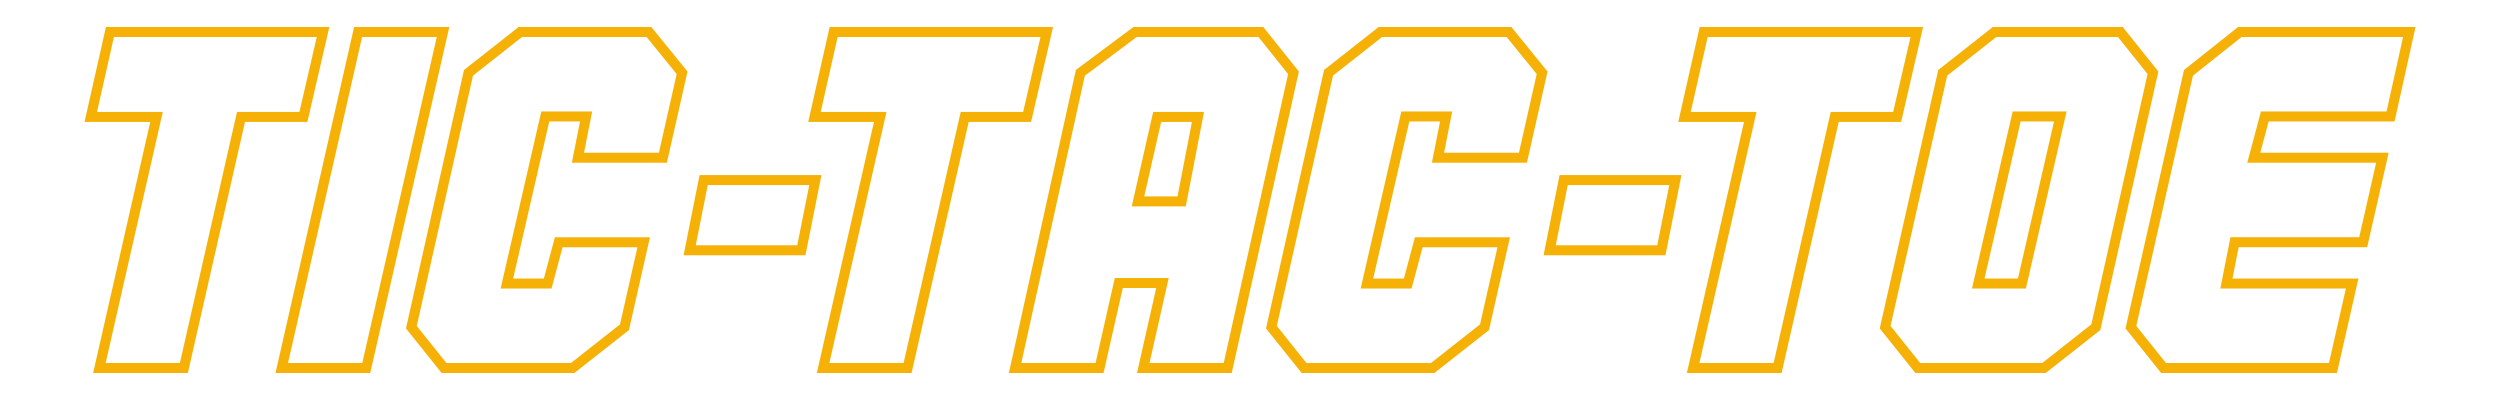 <?xml version="1.0" encoding="UTF-8" standalone="no"?>
<!-- Created with Inkscape (http://www.inkscape.org/) -->

<svg
   width="500"
   height="80"
   viewBox="0 0 132.292 21.167"
   version="1.1"
   id="svg5"
   inkscape:version="1.1 (c68e22c387, 2021-05-23)"
   sodipodi:docname="tictactoe.svg"
   xmlns:inkscape="http://www.inkscape.org/namespaces/inkscape"
   xmlns:sodipodi="http://sodipodi.sourceforge.net/DTD/sodipodi-0.dtd"
   xmlns="http://www.w3.org/2000/svg"
   xmlns:svg="http://www.w3.org/2000/svg">
  <sodipodi:namedview
     id="namedview7"
     pagecolor="#505050"
     bordercolor="#eeeeee"
     borderopacity="1"
     inkscape:pageshadow="0"
     inkscape:pageopacity="0"
     inkscape:pagecheckerboard="0"
     inkscape:document-units="px"
     showgrid="false"
     inkscape:zoom="0.48125027"
     inkscape:cx="235.84402"
     inkscape:cy="34.285695"
     inkscape:window-width="1920"
     inkscape:window-height="991"
     inkscape:window-x="-9"
     inkscape:window-y="-9"
     inkscape:window-maximized="1"
     inkscape:current-layer="layer1"
     fit-margin-top="0"
     fit-margin-left="0"
     fit-margin-right="0"
     fit-margin-bottom="0"
     units="px" />
  <defs
     id="defs2" />
  <g
     inkscape:label="Calque 1"
     inkscape:groupmode="layer"
     id="layer1"
     transform="translate(-35.695,-85.276)">
    <g
       id="g15706"
       transform="translate(4.47,1.429)">
      <path
         d="m 37.042,85.54 h 11.278 l -1.041,4.496 h -3.302 l -3.023,13.284 h -4.47 l 3.023,-13.284 h -3.48 z"
         style="font-size:25.4px;line-height:1.25;font-family:Commando;-inkscape-font-specification:Commando;fill:none;stroke:#f5b106;stroke-width:0.529"
         id="path13374" />
      <path
         d="m 54.669,85.54 -4.064,17.78 h -4.47 l 4.039,-17.78 z"
         style="font-size:25.4px;line-height:1.25;font-family:Commando;-inkscape-font-specification:Commando;fill:none;stroke:#f5b106;stroke-width:0.529"
         id="path13376" />
      <path
         d="m 54.72,103.32 -1.727,-2.159 3.023,-13.462 2.743,-2.159 h 6.807 l 1.753,2.159 -1.016,4.496 h -4.496 l 0.432,-2.184 h -2.159 l -2.032,8.839 h 2.159 l 0.584,-2.184 h 4.496 l -1.016,4.496 -2.743,2.159 z"
         style="font-size:25.4px;line-height:1.25;font-family:Commando;-inkscape-font-specification:Commando;fill:none;stroke:#f5b106;stroke-width:0.529"
         id="path13378" />
      <path
         d="m 67.72,97.09 0.741,-3.716 h 5.91 l -0.741,3.716 z"
         style="font-size:25.4px;line-height:1.25;font-family:Commando;-inkscape-font-specification:Commando;fill:none;stroke:#f5b106;stroke-width:0.529"
         id="path13380"
         sodipodi:nodetypes="ccccc" />
      <path
         d="m 75.339,85.54 h 11.278 l -1.041,4.496 h -3.302 l -3.023,13.284 h -4.47 l 3.023,-13.284 h -3.48 z"
         style="font-size:25.4px;line-height:1.25;font-family:Commando;-inkscape-font-specification:Commando;fill:none;stroke:#f5b106;stroke-width:0.529"
         id="path13382" />
      <path
         d="m 89.411,103.32 h -4.47 l 3.454,-15.621 2.896,-2.159 h 6.655 l 1.727,2.159 -3.48,15.621 h -4.47 l 1.016,-4.496 h -2.311 z m 4.343,-8.814 0.864,-4.47 h -2.159 l -1.016,4.47 z"
         style="font-size:25.4px;line-height:1.25;font-family:Commando;-inkscape-font-specification:Commando;fill:none;stroke:#f5b106;stroke-width:0.529"
         id="path13384" />
      <path
         d="m 100.231,103.32 -1.727,-2.159 3.023,-13.462 2.743,-2.159 h 6.807 l 1.753,2.159 -1.016,4.496 h -4.496 l 0.432,-2.184 h -2.159 l -2.032,8.839 h 2.159 l 0.584,-2.184 h 4.496 l -1.016,4.496 -2.743,2.159 z"
         style="font-size:25.4px;line-height:1.25;font-family:Commando;-inkscape-font-specification:Commando;fill:none;stroke:#f5b106;stroke-width:0.529"
         id="path13386" />
      <path
         d="m 121.379,85.54 h 11.278 l -1.041,4.496 h -3.302 l -3.023,13.284 h -4.47 l 3.023,-13.284 h -3.48 z"
         style="font-size:25.4px;line-height:1.25;font-family:Commando;-inkscape-font-specification:Commando;fill:none;stroke:#f5b106;stroke-width:0.529"
         id="path13390" />
      <path
         d="m 135.908,98.85 h 2.311 l 2.032,-8.839 h -2.311 z m -3.2,4.47 -1.727,-2.159 3.048,-13.462 2.743,-2.159 h 6.655 l 1.727,2.159 -3.023,13.462 -2.743,2.159 z"
         style="font-size:25.4px;line-height:1.25;font-family:Commando;-inkscape-font-specification:Commando;fill:none;stroke:#f5b106;stroke-width:0.529"
         id="path13392" />
      <path
         d="m 149.04,98.85 h 6.655 l -1.016,4.47 h -8.966 l -1.727,-2.159 3.048,-13.462 2.718,-2.159 h 8.966 l -0.991,4.47 h -6.655 l -0.584,2.184 h 6.807 l -1.016,4.47 h -6.807 z"
         style="font-size:25.4px;line-height:1.25;font-family:Commando;-inkscape-font-specification:Commando;fill:none;stroke:#f5b106;stroke-width:0.529"
         id="path13394" />
      <path
         d="m 113.229,97.09 0.741,-3.716 h 5.91 l -0.741,3.716 z"
         style="font-size:25.4px;line-height:1.25;font-family:Commando;-inkscape-font-specification:Commando;fill:none;stroke:#f5b106;stroke-width:0.529"
         id="path15174"
         sodipodi:nodetypes="ccccc" />
    </g>
  </g>
</svg>

